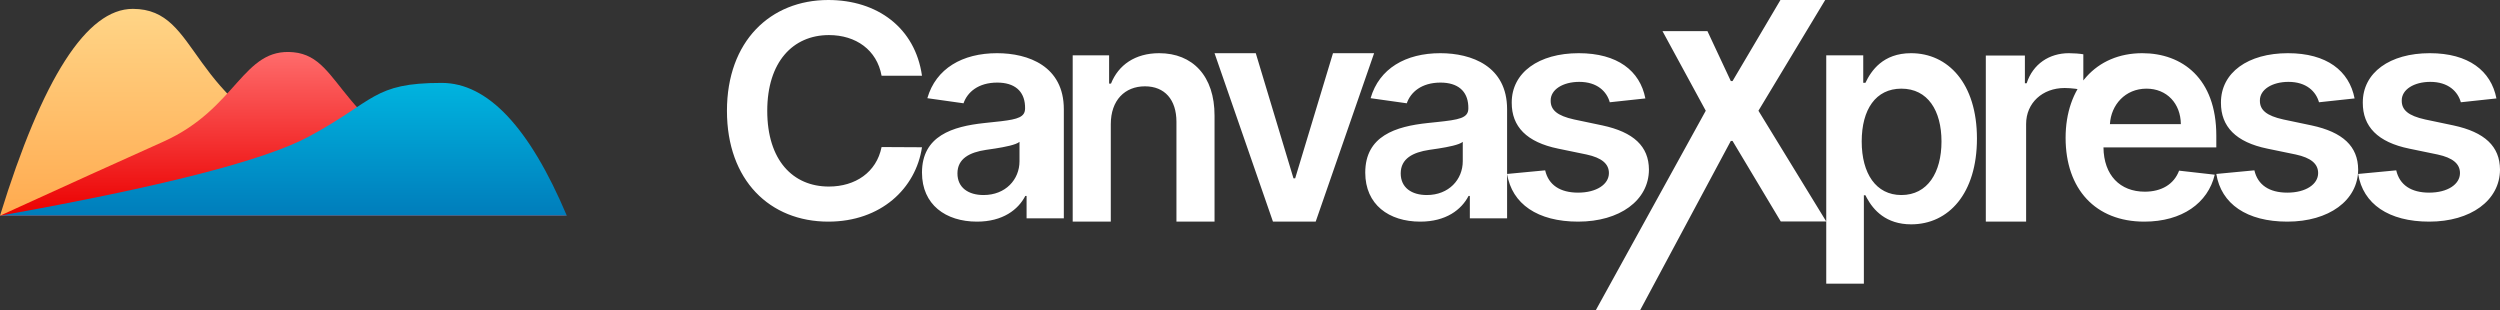 <?xml version="1.0" encoding="UTF-8"?>
<svg width="282px" height="35px" viewBox="0 0 282 35" version="1.1" xmlns="http://www.w3.org/2000/svg" xmlns:xlink="http://www.w3.org/1999/xlink">
    <rect x="0" y="0" width="282" height="35" fill="#333333" stroke="none"/>
    <!-- Generator: Sketch 58 (84663) - https://sketch.com -->
    <title>logo-white</title>
    <desc>Created with Sketch.</desc>
    <defs>
        <linearGradient x1="50%" y1="0%" x2="50%" y2="100%" id="linearGradient-1">
            <stop stop-color="#FFD587" offset="0%"></stop>
            <stop stop-color="#FFC674" offset="34.147%"></stop>
            <stop stop-color="#FFAA4F" offset="100%"></stop>
        </linearGradient>
        <linearGradient x1="50%" y1="0%" x2="50%" y2="100%" id="linearGradient-2">
            <stop stop-color="#FF6F6F" offset="0%"></stop>
            <stop stop-color="#EB0000" offset="100%"></stop>
        </linearGradient>
        <linearGradient x1="50%" y1="0%" x2="50%" y2="100%" id="linearGradient-3">
            <stop stop-color="#00B4DF" offset="0%"></stop>
            <stop stop-color="#007DBB" offset="100%"></stop>
        </linearGradient>
    </defs>
    <g id="HiFi-Mockups" stroke="none" stroke-width="1" fill="none" fill-rule="evenodd">
        <g id="Option-6" transform="translate(-67, -359)">
            <g id="logo-white" transform="translate(67, 359)">
                <g id="Group-2" transform="translate(0, 1)">
                    <path d="M0,23.328 C4.8,7.776 9.792,0 14.976,0 C22.752,0 20.797,10.678 36.576,16.416 C42.912,18.72 52.032,21.024 63.936,23.328 L0,23.328 Z" id="Path-4" fill="url(#linearGradient-1)"></path>
                    <path d="M0,23.328 C7.613,19.856 13.757,17.072 18.432,14.976 C26.784,11.232 27.36,4.32 33.12,4.896 C38.88,5.472 37.789,13.846 53.568,19.584 C59.904,21.888 63.36,23.136 63.936,23.328 L0,23.328 Z" id="Path-4" fill="url(#linearGradient-2)"></path>
                    <path d="M0,23.328 C18.24,20.064 29.856,17.088 34.848,14.4 C42.336,10.368 42.048,8.352 49.824,8.352 C55.008,8.352 59.712,13.344 63.936,23.328 L0,23.328 Z" id="Path-4" fill="url(#linearGradient-3)"></path>
                </g>
                <path d="M104,8.543 C103.232,3.137 98.966,0 93.433,0 C86.912,0 82,4.634 82,12.5 C82,20.354 86.851,25 93.433,25 C99.368,25 103.305,21.257 104,16.611 L99.442,16.587 C98.869,19.439 96.48,21.043 93.494,21.043 C89.447,21.043 86.546,18.085 86.546,12.5 C86.546,7.01 89.423,3.957 93.506,3.957 C96.541,3.957 98.917,5.632 99.442,8.543 L104,8.543 Z M110.207,25 C113.117,25 114.856,23.647 115.653,22.103 L115.798,22.103 L115.798,24.629 L120,24.629 L120,12.321 C120,7.461 116.003,6 112.465,6 C108.565,6 105.57,7.724 104.604,11.076 L108.685,11.651 C109.12,10.394 110.352,9.316 112.489,9.316 C114.43,9.316 115.53,10.258 115.622,11.922 L115.629,12.226 C115.629,13.194 114.832,13.445 112.939,13.673 L111.04,13.878 C107.442,14.261 104,15.326 104,19.469 C104,23.084 106.669,25 110.207,25 Z M110.948,22 C109.229,22 108,21.167 108,19.561 C108,17.883 109.377,17.183 111.221,16.905 L112.265,16.751 C113.34,16.582 114.608,16.336 115,16 L115,18.185 C115,20.25 113.429,22 110.948,22 Z M125.297,14.01 C125.297,11.299 126.887,9.737 129.154,9.737 C131.374,9.737 132.703,11.238 132.703,13.742 L132.703,25 L137,25 L137,13.058 C137.012,8.564 134.519,6 130.757,6 C128.027,6 126.151,7.343 125.32,9.431 L125.107,9.431 L125.107,6.244 L121,6.244 L121,25 L125.297,25 L125.297,14.01 Z M155,6 L150.361,6 L146.096,20.114 L145.904,20.114 L141.651,6 L137,6 L143.59,25 L148.41,25 L155,6 Z M160.207,25 C163.117,25 164.856,23.647 165.653,22.103 L165.798,22.103 L165.798,24.629 L170,24.629 L170,12.321 C170,7.461 166.003,6 162.465,6 C158.565,6 155.57,7.724 154.604,11.076 L158.685,11.651 C159.12,10.394 160.352,9.316 162.489,9.316 C164.43,9.316 165.53,10.258 165.622,11.922 L165.629,12.226 C165.629,13.332 164.589,13.503 162.059,13.771 L161.04,13.878 C157.442,14.261 154,15.326 154,19.469 C154,23.084 156.669,25 160.207,25 Z M160.948,22 C159.229,22 158,21.167 158,19.561 C158,17.883 159.377,17.183 161.221,16.905 L162.265,16.751 C163.34,16.582 164.608,16.336 165,16 L165,18.185 C165,20.25 163.429,22 160.948,22 Z M185.598,11.103 C184.99,7.989 182.459,6 178.079,6 C173.577,6 170.511,8.18 170.523,11.583 C170.511,14.266 172.19,16.039 175.779,16.77 L178.967,17.429 C180.683,17.8 181.486,18.483 181.486,19.525 C181.486,20.783 180.099,21.73 178.006,21.73 C175.986,21.73 174.672,20.867 174.295,19.214 L170,19.621 C170.548,22.999 173.431,25 178.018,25 C182.69,25 185.988,22.616 186,19.13 C185.988,16.506 184.272,14.901 180.744,14.146 L177.556,13.475 C175.658,13.056 174.903,12.409 174.916,11.343 C174.903,10.097 176.303,9.235 178.14,9.235 C180.172,9.235 181.243,10.325 181.583,11.535 L185.598,11.103 Z M192.6,3.513 L187.529,3.513 L192.41,12.491 L180,35 L185,35 L195.238,15.894 L195.429,15.894 L200.869,24.981 L206,24.981 L198.352,12.491 L205.881,0 L200.834,0 L195.429,9.148 L195.238,9.148 L192.6,3.513 Z M206,32 L210.244,32 L210.244,22.024 L210.42,22.024 L210.588,22.348 C211.313,23.673 212.722,25.305 215.579,25.305 C219.823,25.305 223,21.805 223,15.634 C223,9.39 219.729,6 215.567,6 C212.39,6 211.065,7.988 210.42,9.341 L210.174,9.341 L210.174,6.244 L206,6.244 L206,32 Z M210,15.958 C210,12.342 211.587,10 214.475,10 C217.463,10 219,12.487 219,15.958 C219,19.452 217.438,22 214.475,22 C211.612,22 210,19.573 210,15.958 Z M224,25 L228.546,25 L228.546,13.988 C228.546,11.61 230.392,9.927 232.89,9.927 C233.656,9.927 234.611,10.061 235,10.183 L235,6.122 C234.586,6.049 233.87,6 233.368,6 C231.158,6 229.312,7.22 228.608,9.39 L228.408,9.39 L228.408,6.268 L224,6.268 L224,25 Z M241.875,25 C246.134,25 249.06,22.904 249.822,19.705 L245.801,19.25 C245.218,20.807 243.79,21.622 241.934,21.622 C239.15,21.622 237.307,19.777 237.271,16.626 L250,16.626 L250,15.296 C250,8.839 246.146,6 241.649,6 C236.414,6 233,9.869 233,15.548 C233,21.322 236.367,25 241.875,25 Z M238,14 C238.122,11.828 239.729,10 242.122,10 C244.427,10 245.978,11.684 246,14 L238,14 Z M265.598,11.103 C264.99,7.989 262.459,6 258.079,6 C253.577,6 250.511,8.18 250.523,11.583 C250.511,14.266 252.19,16.039 255.779,16.77 L258.967,17.429 C260.683,17.8 261.486,18.483 261.486,19.525 C261.486,20.783 260.099,21.73 258.006,21.73 C255.986,21.73 254.672,20.867 254.295,19.214 L250,19.621 C250.548,22.999 253.431,25 258.018,25 C262.69,25 265.988,22.616 266,19.13 C265.988,16.506 264.272,14.901 260.744,14.146 L257.556,13.475 C255.658,13.056 254.903,12.409 254.916,11.343 C254.903,10.097 256.303,9.235 258.14,9.235 C260.172,9.235 261.243,10.325 261.583,11.535 L265.598,11.103 Z M281.598,11.103 L277.583,11.535 C277.243,10.325 276.172,9.235 274.14,9.235 C272.303,9.235 270.903,10.097 270.916,11.343 C270.903,12.409 271.658,13.056 273.556,13.475 L276.744,14.146 C280.272,14.901 281.988,16.506 282,19.13 C281.988,22.616 278.69,25 274.018,25 C269.431,25 266.548,22.999 266,19.621 L270.295,19.214 C270.672,20.867 271.986,21.73 274.006,21.73 C276.099,21.73 277.486,20.783 277.486,19.525 C277.486,18.483 276.683,17.8 274.967,17.429 L271.779,16.77 C268.19,16.039 266.511,14.266 266.523,11.583 C266.511,8.18 269.577,6 274.079,6 C278.459,6 280.99,7.989 281.598,11.103 Z" id="CanvasXpress-Copy" fill="#FFFFFF" fill-rule="nonzero"></path>
            </g>
        </g>
    </g>
</svg>